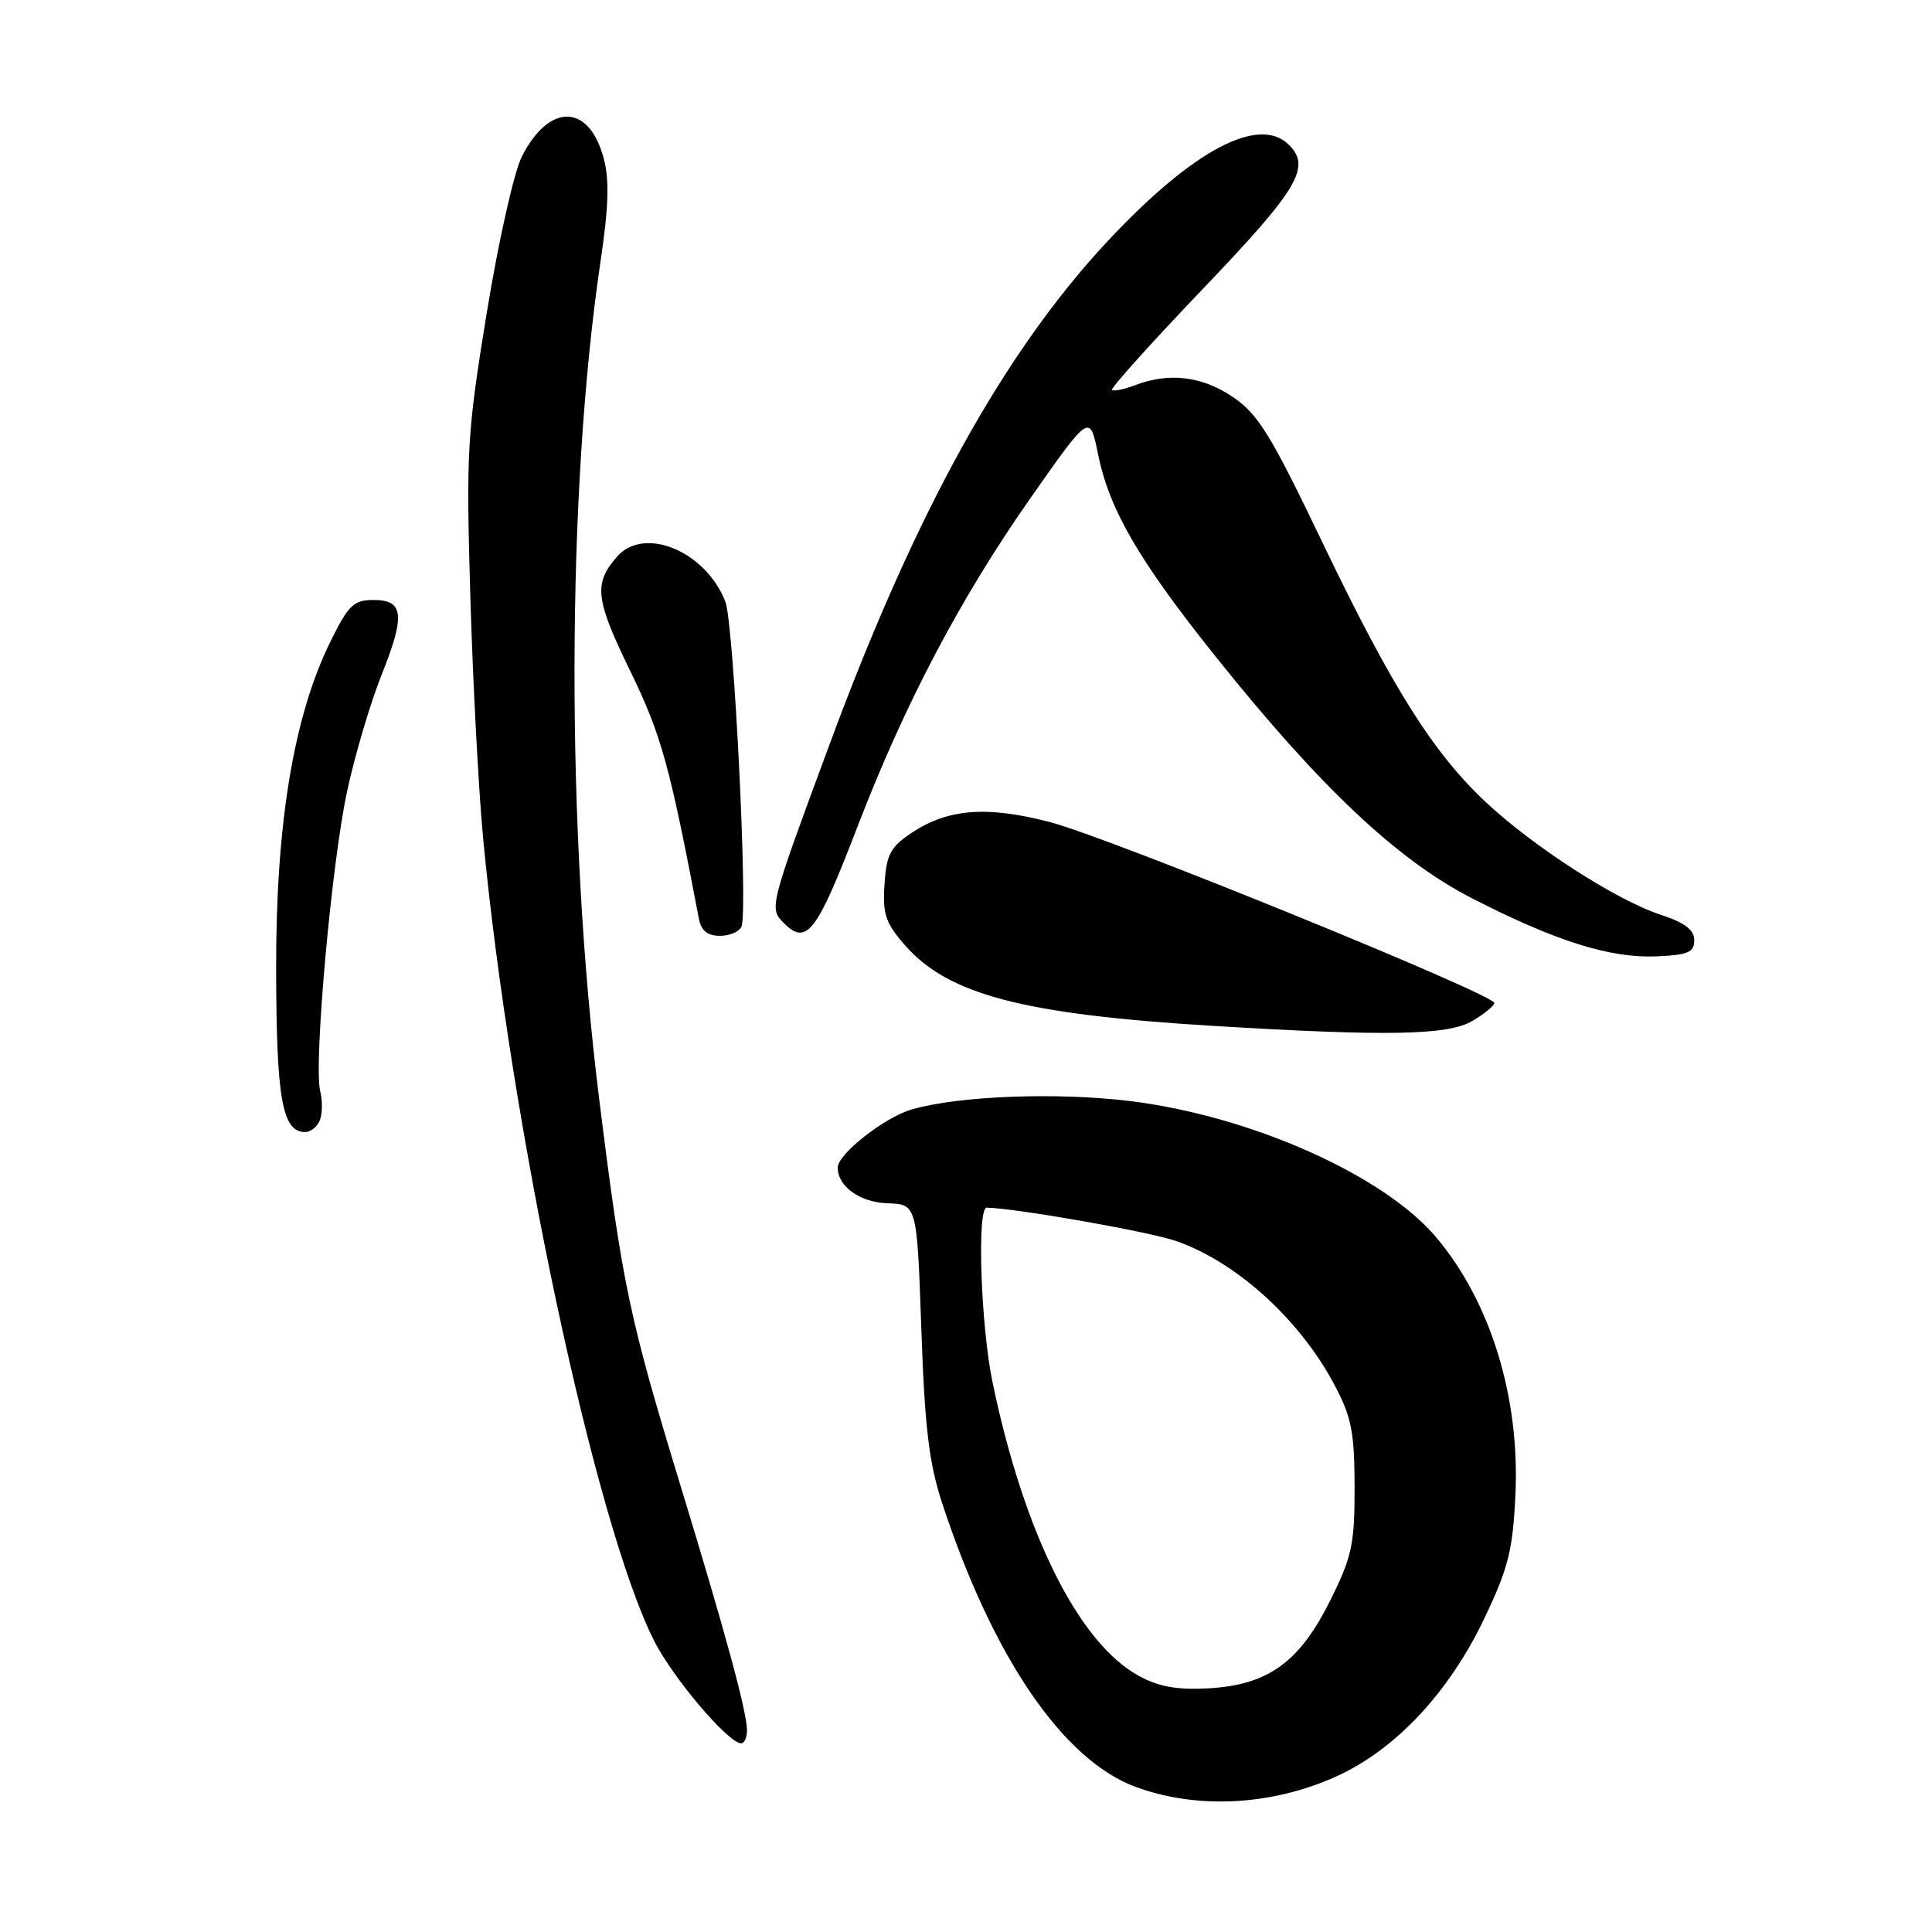 <?xml version="1.0" encoding="UTF-8" standalone="no"?>
<!DOCTYPE svg PUBLIC "-//W3C//DTD SVG 1.1//EN" "http://www.w3.org/Graphics/SVG/1.1/DTD/svg11.dtd" >
<svg xmlns="http://www.w3.org/2000/svg" xmlns:xlink="http://www.w3.org/1999/xlink" version="1.1" viewBox="0 0 256 256">
 <g >
 <path fill="currentColor"
d=" M 176.97 235.43 C 184.89 231.88 192.02 224.27 196.74 214.33 C 199.87 207.75 200.46 205.37 200.80 198.06 C 201.41 185.17 197.52 172.52 190.32 163.97 C 183.38 155.72 165.76 147.87 149.76 145.90 C 140.07 144.71 127.08 145.20 120.83 147.00 C 117.23 148.03 111.00 152.92 111.00 154.71 C 111.00 157.21 113.94 159.32 117.60 159.44 C 121.50 159.58 121.50 159.58 122.08 176.04 C 122.53 189.14 123.10 193.86 124.83 199.14 C 131.55 219.60 140.85 233.23 150.50 236.78 C 158.60 239.76 168.43 239.26 176.97 235.43 Z  M 98.98 229.25 C 98.96 226.78 96.08 216.19 90.13 196.72 C 83.37 174.56 82.45 170.21 79.38 145.50 C 74.97 110.08 75.05 65.27 79.57 34.66 C 80.66 27.34 80.76 23.82 79.98 20.93 C 78.03 13.69 72.74 13.62 69.13 20.78 C 68.10 22.83 66.01 32.15 64.49 41.50 C 61.89 57.46 61.76 59.76 62.32 79.00 C 62.65 90.28 63.41 104.67 64.01 111.00 C 67.61 149.06 78.78 201.61 86.61 217.29 C 89.06 222.22 96.50 231.00 98.21 231.00 C 98.64 231.00 98.99 230.21 98.98 229.25 Z  M 42.39 148.42 C 42.73 147.55 42.74 145.83 42.43 144.59 C 41.54 141.03 43.93 114.38 46.00 104.82 C 47.03 100.04 49.07 93.18 50.51 89.56 C 53.73 81.51 53.53 79.50 49.49 79.50 C 46.86 79.50 46.17 80.17 43.79 85.00 C 38.91 94.89 36.54 109.16 36.59 128.50 C 36.62 145.64 37.40 150.00 40.43 150.00 C 41.18 150.00 42.06 149.29 42.39 148.42 Z  M 195.10 135.28 C 196.69 134.34 198.00 133.27 198.00 132.90 C 198.00 131.75 146.90 110.94 139.12 108.93 C 130.68 106.74 125.55 107.16 120.70 110.42 C 117.98 112.24 117.45 113.27 117.20 117.19 C 116.94 121.15 117.34 122.31 119.94 125.28 C 125.66 131.79 135.59 134.40 160.50 135.92 C 183.83 137.34 191.86 137.19 195.10 135.28 Z  M 224.50 124.58 C 224.50 123.20 223.25 122.26 220.00 121.19 C 214.18 119.28 203.21 112.21 196.89 106.30 C 189.90 99.76 184.42 91.05 175.23 71.88 C 168.42 57.66 166.71 54.87 163.40 52.63 C 159.31 49.85 154.95 49.31 150.43 51.03 C 148.94 51.59 147.55 51.88 147.34 51.67 C 147.13 51.46 152.59 45.39 159.48 38.18 C 172.03 25.05 173.75 22.15 170.80 19.20 C 166.83 15.23 158.06 19.88 146.79 31.93 C 133.05 46.63 121.32 67.83 110.00 98.42 C 101.89 120.33 101.89 120.34 103.89 122.34 C 106.89 125.33 108.23 123.57 113.57 109.67 C 119.88 93.24 127.27 79.22 136.61 65.90 C 144.40 54.81 144.40 54.81 145.49 60.15 C 146.97 67.48 150.86 74.20 160.91 86.79 C 174.79 104.18 185.10 113.92 195.00 119.00 C 206.11 124.71 213.35 126.99 219.50 126.72 C 223.68 126.54 224.50 126.19 224.50 124.58 Z  M 98.26 122.75 C 99.12 120.50 97.23 82.57 96.11 79.71 C 93.50 73.04 85.37 69.65 81.77 73.75 C 78.64 77.32 78.87 79.38 83.46 88.81 C 87.63 97.38 88.70 101.22 92.61 121.75 C 92.91 123.33 93.74 124.00 95.41 124.00 C 96.72 124.00 98.00 123.44 98.26 122.75 Z  M 150.92 222.07 C 142.93 217.73 135.68 203.18 131.52 183.18 C 129.95 175.62 129.43 159.99 130.75 160.02 C 134.79 160.12 152.47 163.24 155.93 164.47 C 163.95 167.31 172.25 174.88 176.82 183.50 C 179.09 187.77 179.47 189.74 179.49 197.02 C 179.50 204.62 179.15 206.24 176.29 212.02 C 172.20 220.25 168.05 223.26 160.16 223.71 C 155.98 223.94 153.56 223.51 150.92 222.07 Z "/>
</g>
</svg>